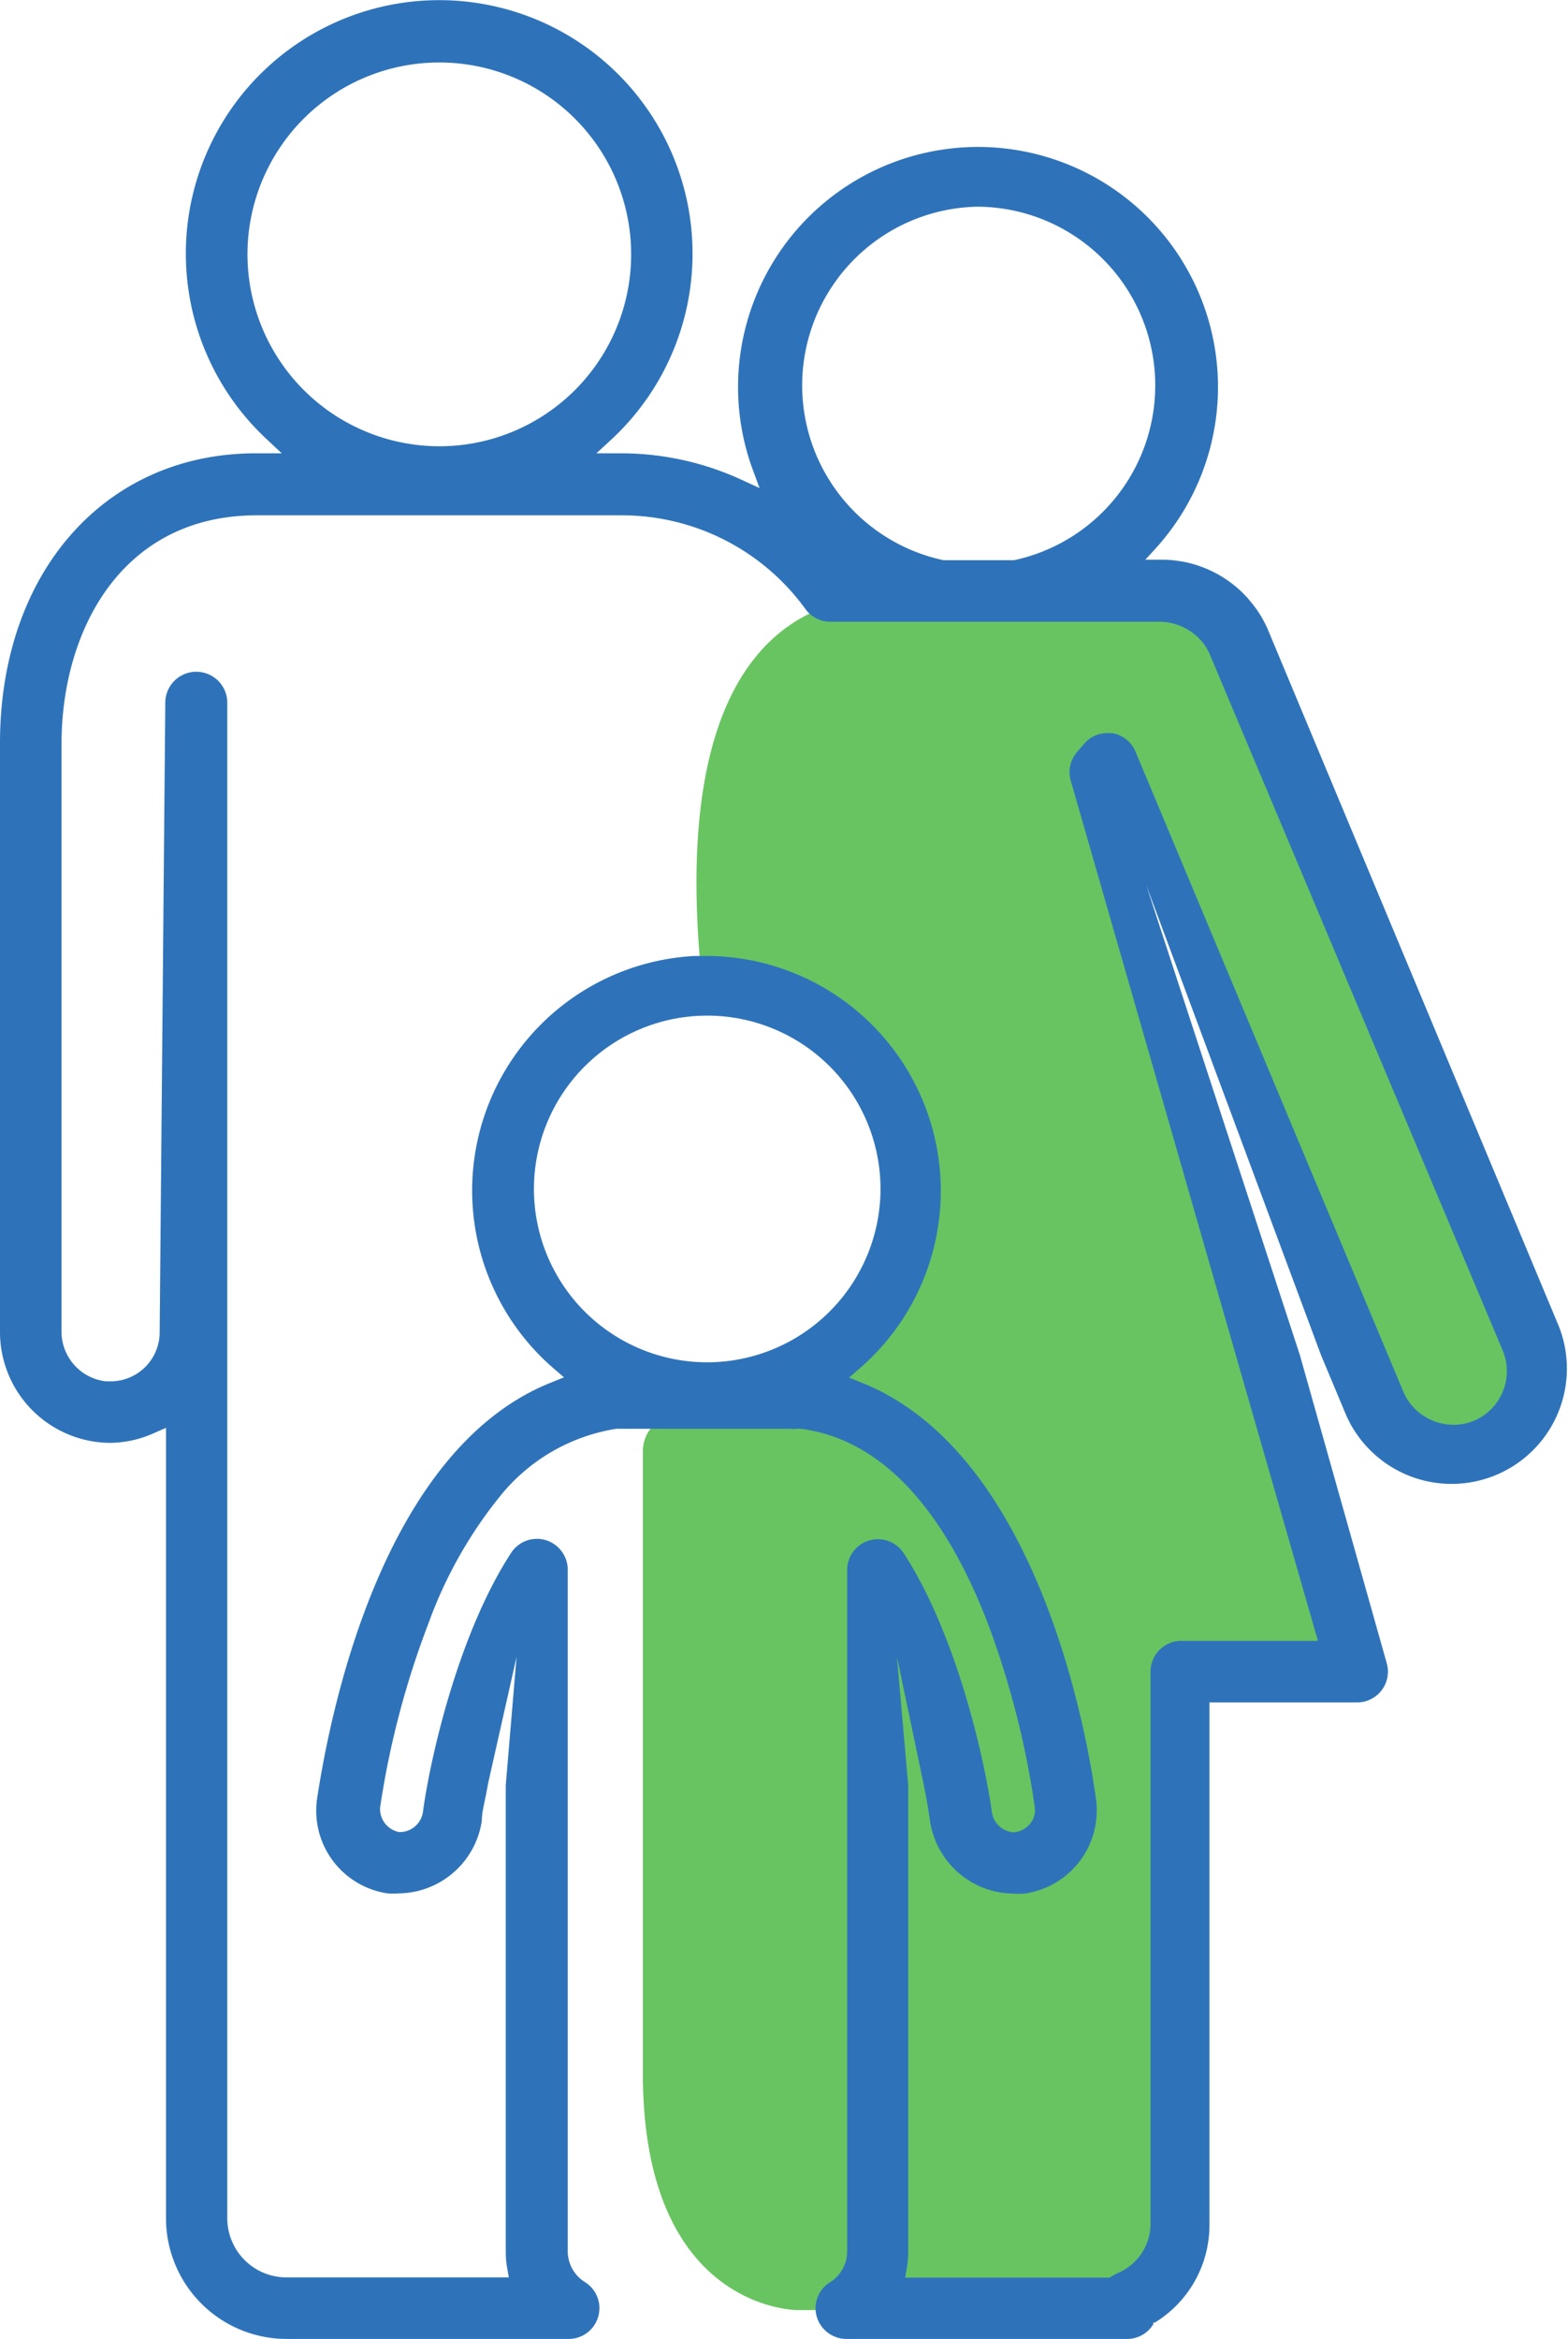 <svg xmlns="http://www.w3.org/2000/svg" viewBox="0 0 66.78 99.58"><defs><style>.cls-1{fill:#68c460;}.cls-2{fill:#2e73ba;}</style></defs><title>Icono_PA_invertido_03</title><g id="Capa_2" data-name="Capa 2"><g id="Modo_de_aislamiento" data-name="Modo de aislamiento"><path class="cls-1" d="M39.5,25.62S28.21,22.44,29.82,41c.27,3.13,10.13,0,9.09,9.49C37.67,61.72,27.38,58,27.38,61.82V88.28c0,10.09,6.57,10.07,6.57,10.07H47.23s2.48.44,2.77-3.43,0-22.73,0-22.73,1.31-1.72,2.48-1.43a25.68,25.68,0,0,0,4.82,0L47.37,33.83l11.68,27s3.5,2.06,4.67.88S65,57.33,65,57.33L52.34,26.38l-5.26-1.43A37.83,37.83,0,0,1,39.5,25.62Z"/><path class="cls-2" d="M66.4,56.49,54,26.81a4.72,4.72,0,0,0-.7-1.15v0l-.14-.17h0a4.92,4.92,0,0,0-3.59-1.66l-.79,0,.5-.55A10.22,10.22,0,1,0,32.06,20l.29.78-.76-.35a12.28,12.28,0,0,0-5.12-1.13H25.4l.64-.59a10.79,10.79,0,1,0-14.67,0l.63.59H10.93C4.49,19.28,0,24.36,0,31.64V56.72a4.72,4.72,0,0,0,4.71,4.71A4.67,4.67,0,0,0,6.59,61l.48-.21V94.44a5.14,5.14,0,0,0,5.14,5.14h12a1.31,1.31,0,0,0,.72-2.41,1.55,1.55,0,0,1-.75-1.29V66.83a1.32,1.32,0,0,0-.94-1.26,1.31,1.31,0,0,0-1.47.54c-2.25,3.45-3.45,8.74-3.76,11.05A1,1,0,0,1,17,78h0a1,1,0,0,1-.81-1.06,37.17,37.17,0,0,1,2.06-7.83,18.69,18.69,0,0,1,3-5.35,7.94,7.94,0,0,1,5-2.93h.13l.27,0h6.93a2,2,0,0,0,.37,0h.17c3.3.44,6,3.22,7.95,8.28a37.5,37.5,0,0,1,2,7.83.91.91,0,0,1-.18.68,1,1,0,0,1-.71.39h0a1,1,0,0,1-.93-.82c-.32-2.31-1.51-7.6-3.76-11.06a1.31,1.31,0,0,0-2.41.72V95.89a1.55,1.55,0,0,1-.75,1.29,1.3,1.3,0,0,0-.54,1.47,1.32,1.32,0,0,0,1.26.93H48a1.3,1.3,0,0,0,1.12-.63l0-.07.07,0a4.87,4.87,0,0,0,2.32-4.17V72.48h6.29a1.31,1.31,0,0,0,1.26-1.67L55.36,57.69l-6.54-20,7.44,20,1.08,2.58a4.91,4.91,0,0,0,9.06-3.78ZM41.64,8.8a7.61,7.61,0,0,1,1.55,15.05h0l-2.07,0h-.94A7.61,7.61,0,0,1,41.64,8.8Zm-31.1,2A8.17,8.17,0,1,1,18.71,19,8.18,8.18,0,0,1,10.54,10.79ZM30.12,58a7.38,7.38,0,1,1,7.38-7.39A7.39,7.39,0,0,1,30.12,58ZM64,59.25a2.27,2.27,0,0,1-1.23,1.24,2.2,2.2,0,0,1-.86.17,2.33,2.33,0,0,1-2.14-1.4L48.36,32a1.32,1.32,0,0,0-1-.79l-.2,0a1.3,1.3,0,0,0-1,.47l-.3.35a1.31,1.31,0,0,0-.26,1.2L56.13,69.86H50.27A1.31,1.31,0,0,0,49,71.17V94.67a2.28,2.28,0,0,1-1.43,2.12l-.22.12-.09.06H38.55l.07-.4a4,4,0,0,0,.06-.67V76h0l-.48-5.46,1.13,5.39h0c.12.58.21,1.12.28,1.6a3.63,3.63,0,0,0,3.53,3.09,3.43,3.43,0,0,0,.48,0,3.57,3.57,0,0,0,3.06-4c-.33-2.43-2.35-14.72-10-17.76l-.52-.21.43-.37a10,10,0,0,0-6.52-17.58h-.48a10,10,0,0,0-6,17.57l.43.37-.52.21c-7.61,3-9.63,15.33-10,17.76a3.56,3.56,0,0,0,3,4,3.42,3.42,0,0,0,.49,0,3.62,3.62,0,0,0,3.53-3.09c0-.36.11-.75.19-1.17h0l.08-.43h0L22,70.54,21.54,76h0V95.89a4,4,0,0,0,.06.67l.07.4H12.2a2.52,2.52,0,0,1-2.52-2.52V29.92a1.32,1.32,0,0,0-2.64,0L6.8,56.72a2.09,2.09,0,0,1-2.09,2.09h-.2a2.13,2.13,0,0,1-1.89-2.13v-25c0-4.85,2.57-9.74,8.31-9.74H26.48a9.65,9.65,0,0,1,7.83,4,1.31,1.31,0,0,0,1,.53l14.09,0a2.4,2.4,0,0,1,1.76.81l0,0a2.25,2.25,0,0,1,.36.57L64,57.5A2.27,2.27,0,0,1,64,59.25Z"/></g></g></svg>